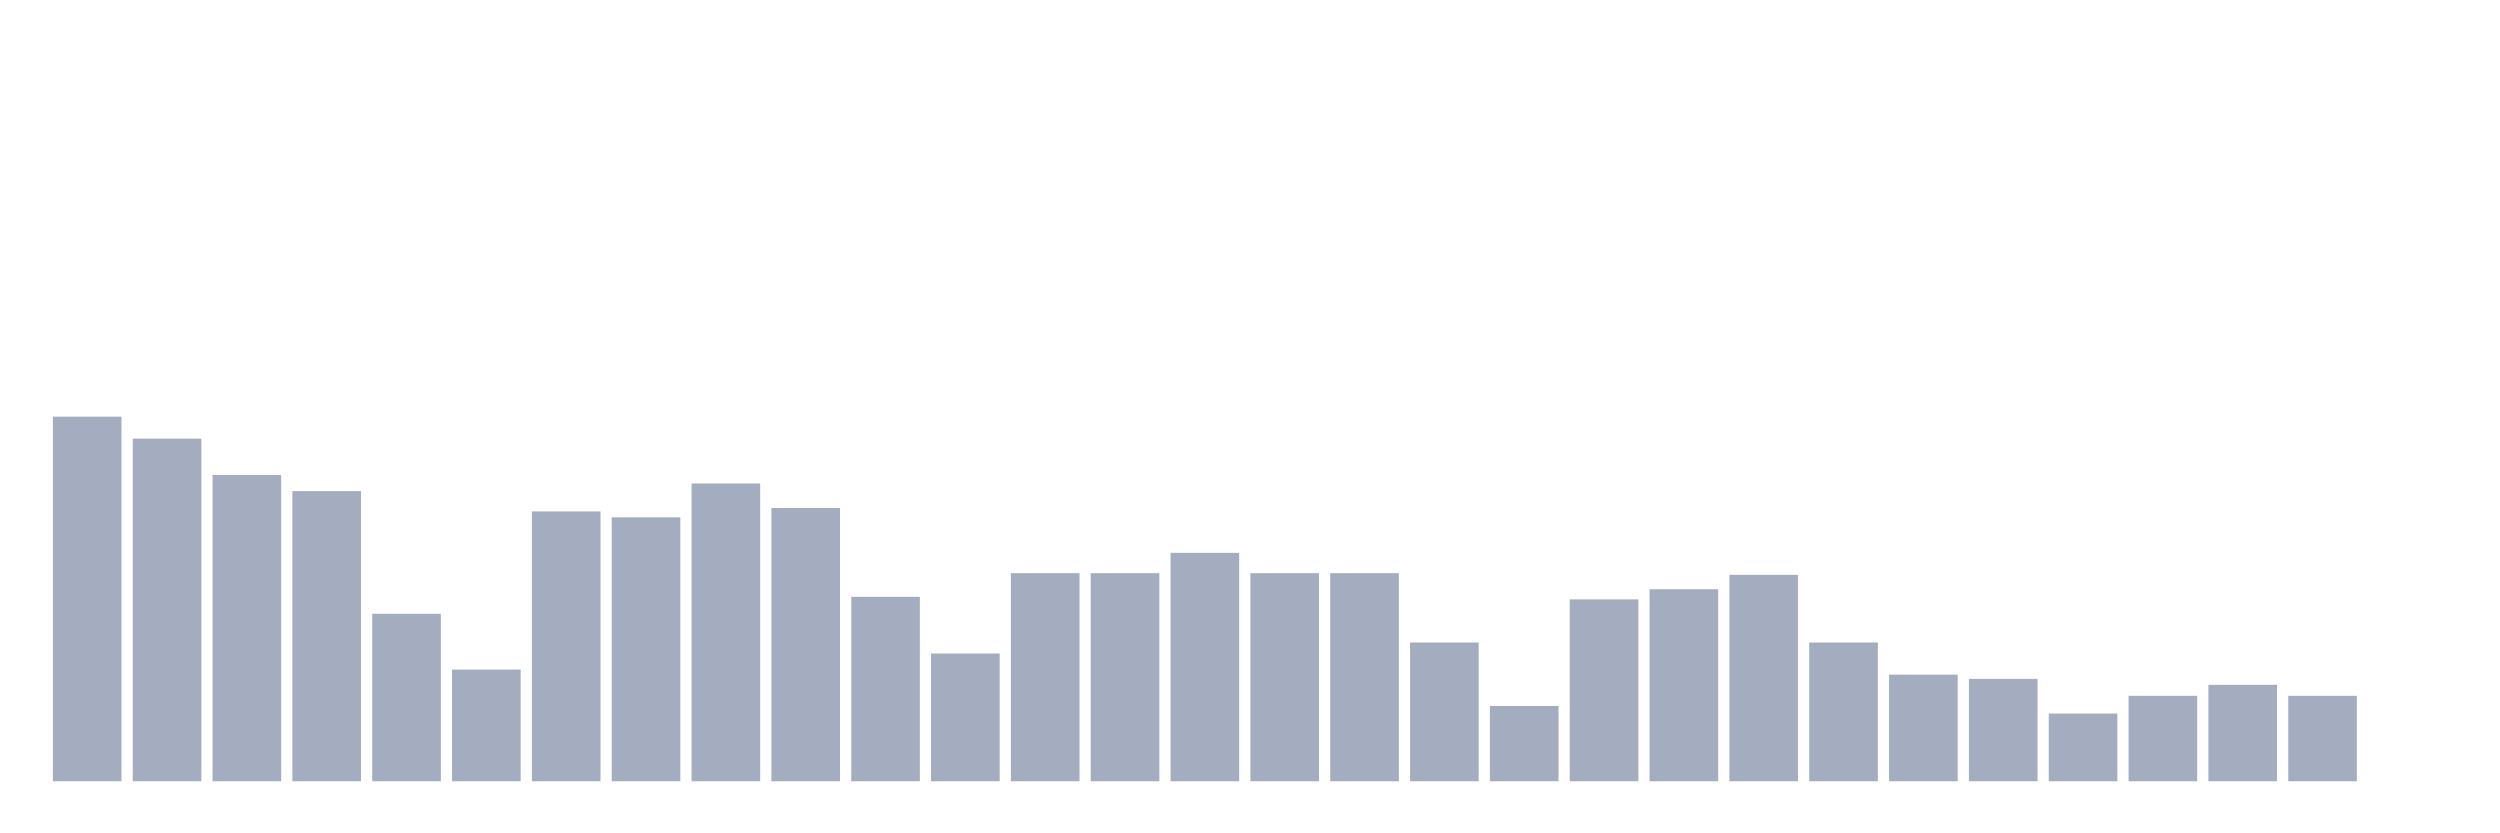 <svg xmlns="http://www.w3.org/2000/svg" viewBox="0 0 480 160"><g transform="translate(10,10)"><rect class="bar" x="0.153" width="13.175" y="70" height="70" fill="rgb(164,173,192)"></rect><rect class="bar" x="15.482" width="13.175" y="74.223" height="65.777" fill="rgb(164,173,192)"></rect><rect class="bar" x="30.81" width="13.175" y="81.206" height="58.794" fill="rgb(164,173,192)"></rect><rect class="bar" x="46.138" width="13.175" y="84.292" height="55.708" fill="rgb(164,173,192)"></rect><rect class="bar" x="61.466" width="13.175" y="107.842" height="32.158" fill="rgb(164,173,192)"></rect><rect class="bar" x="76.794" width="13.175" y="118.561" height="21.439" fill="rgb(164,173,192)"></rect><rect class="bar" x="92.123" width="13.175" y="88.19" height="51.81" fill="rgb(164,173,192)"></rect><rect class="bar" x="107.451" width="13.175" y="89.327" height="50.673" fill="rgb(164,173,192)"></rect><rect class="bar" x="122.779" width="13.175" y="82.831" height="57.169" fill="rgb(164,173,192)"></rect><rect class="bar" x="138.107" width="13.175" y="87.541" height="52.459" fill="rgb(164,173,192)"></rect><rect class="bar" x="153.436" width="13.175" y="104.594" height="35.406" fill="rgb(164,173,192)"></rect><rect class="bar" x="168.764" width="13.175" y="115.476" height="24.524" fill="rgb(164,173,192)"></rect><rect class="bar" x="184.092" width="13.175" y="100.046" height="39.954" fill="rgb(164,173,192)"></rect><rect class="bar" x="199.42" width="13.175" y="100.046" height="39.954" fill="rgb(164,173,192)"></rect><rect class="bar" x="214.748" width="13.175" y="96.148" height="43.852" fill="rgb(164,173,192)"></rect><rect class="bar" x="230.077" width="13.175" y="100.046" height="39.954" fill="rgb(164,173,192)"></rect><rect class="bar" x="245.405" width="13.175" y="100.046" height="39.954" fill="rgb(164,173,192)"></rect><rect class="bar" x="260.733" width="13.175" y="113.364" height="26.636" fill="rgb(164,173,192)"></rect><rect class="bar" x="276.061" width="13.175" y="125.545" height="14.455" fill="rgb(164,173,192)"></rect><rect class="bar" x="291.39" width="13.175" y="105.081" height="34.919" fill="rgb(164,173,192)"></rect><rect class="bar" x="306.718" width="13.175" y="103.132" height="36.868" fill="rgb(164,173,192)"></rect><rect class="bar" x="322.046" width="13.175" y="100.371" height="39.629" fill="rgb(164,173,192)"></rect><rect class="bar" x="337.374" width="13.175" y="113.364" height="26.636" fill="rgb(164,173,192)"></rect><rect class="bar" x="352.702" width="13.175" y="119.536" height="20.464" fill="rgb(164,173,192)"></rect><rect class="bar" x="368.031" width="13.175" y="120.348" height="19.652" fill="rgb(164,173,192)"></rect><rect class="bar" x="383.359" width="13.175" y="127.007" height="12.993" fill="rgb(164,173,192)"></rect><rect class="bar" x="398.687" width="13.175" y="123.596" height="16.404" fill="rgb(164,173,192)"></rect><rect class="bar" x="414.015" width="13.175" y="121.485" height="18.515" fill="rgb(164,173,192)"></rect><rect class="bar" x="429.344" width="13.175" y="123.596" height="16.404" fill="rgb(164,173,192)"></rect><rect class="bar" x="444.672" width="13.175" y="140" height="0" fill="rgb(164,173,192)"></rect></g></svg>
